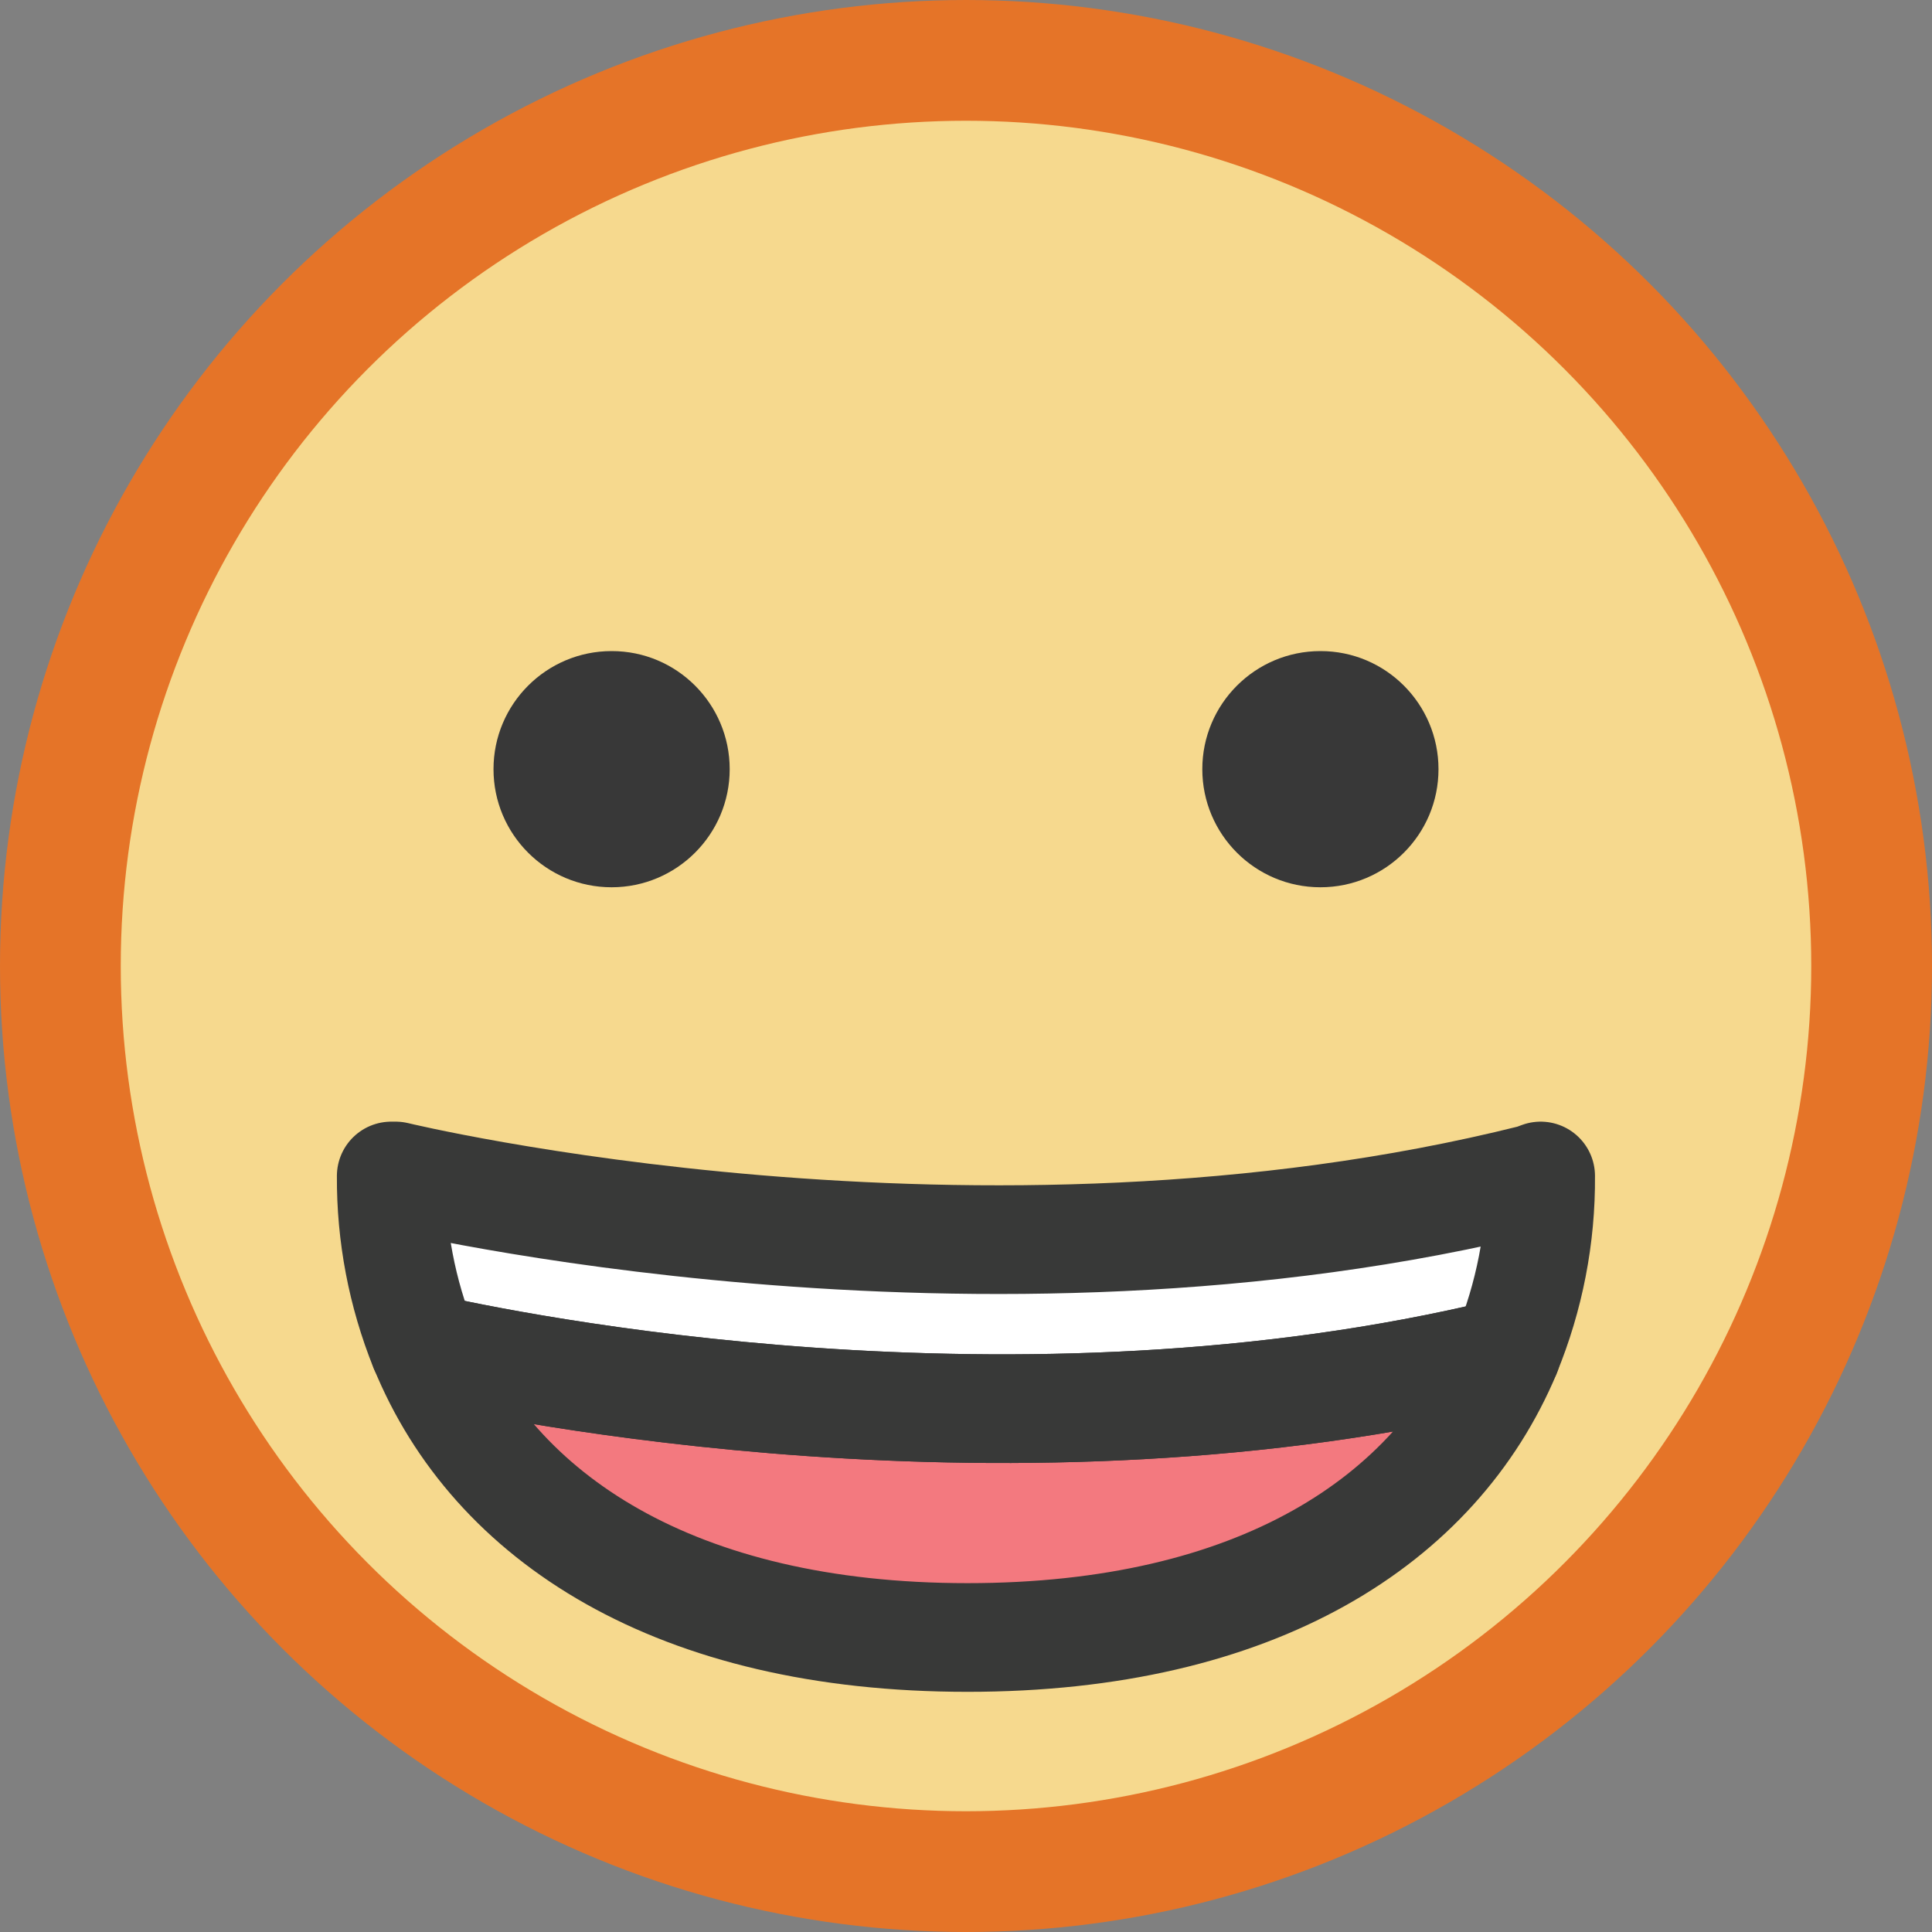 <?xml version="1.0" encoding="UTF-8"?>
<!DOCTYPE svg PUBLIC "-//W3C//DTD SVG 1.1//EN" "http://www.w3.org/Graphics/SVG/1.1/DTD/svg11.dtd">
<svg version="1.1" id="Layer_1" xmlns="http://www.w3.org/2000/svg" xmlns:xlink="http://www.w3.org/1999/xlink" x="0px" y="0px" width="16px" height="16px" viewBox="0 0 16 16" enable-background="new 0 0 16 16" xml:space="preserve">
  <rect x="0" y="0" width="16" height="16" fill="#808080" stroke="none"/>
  <g id="icon">
    <circle cx="8" cy="8" r="7.274" fill="#F6D98E"/>
    <circle cx="8" cy="8" r="7.5" fill="none" stroke="#E57428" stroke-width="1" stroke-miterlimit="10"/>
    <path d="M12.759,9.739c0.004,0.502,-0.093,1,-0.284,1.464c-4.073,0.988,-8.292,0.111,-8.964,-0.042c-0.182,-0.452,-0.274,-0.935,-0.271,-1.422h0.036c0,0,4.826,1.171,9.421,0.023L12.759,9.739z" fill="#FFFFFF"/>
    <path d="M12.476,11.203c-0.584,1.392,-2.071,2.358,-4.464,2.358c-2.416,0,-3.923,-0.988,-4.5,-2.4C4.183,11.314,8.403,12.191,12.476,11.203z" fill="#F3797F"/>
    <path d="M12.759,9.739c0.004,0.502,-0.093,1,-0.284,1.464c-4.073,0.988,-8.292,0.111,-8.964,-0.042c-0.182,-0.452,-0.274,-0.935,-0.271,-1.422h0.036c0,0,4.826,1.171,9.421,0.023L12.759,9.739z" fill="none" stroke="#383938" stroke-width="0.9" stroke-linecap="round" stroke-linejoin="round"/>
    <path d="M12.476,11.203c-0.584,1.392,-2.071,2.358,-4.464,2.358c-2.416,0,-3.923,-0.988,-4.5,-2.4C4.183,11.314,8.403,12.191,12.476,11.203z" fill="none" stroke="#383938" stroke-width="0.9" stroke-linecap="round" stroke-linejoin="round"/>
    <path d="M6.043,6.37c0,0.54,-0.439,0.978,-0.978,0.978c-0.54,0,-0.978,-0.438,-0.978,-0.978c0,-0.54,0.438,-0.978,0.978,-0.978C5.605,5.391,6.043,5.83,6.043,6.37M11.913,6.37c0,0.54,-0.438,0.978,-0.978,0.978c-0.54,0,-0.978,-0.438,-0.978,-0.978c0,-0.54,0.438,-0.978,0.978,-0.978C11.475,5.391,11.913,5.83,11.913,6.37" fill="#383838"/>
  </g>
</svg>

